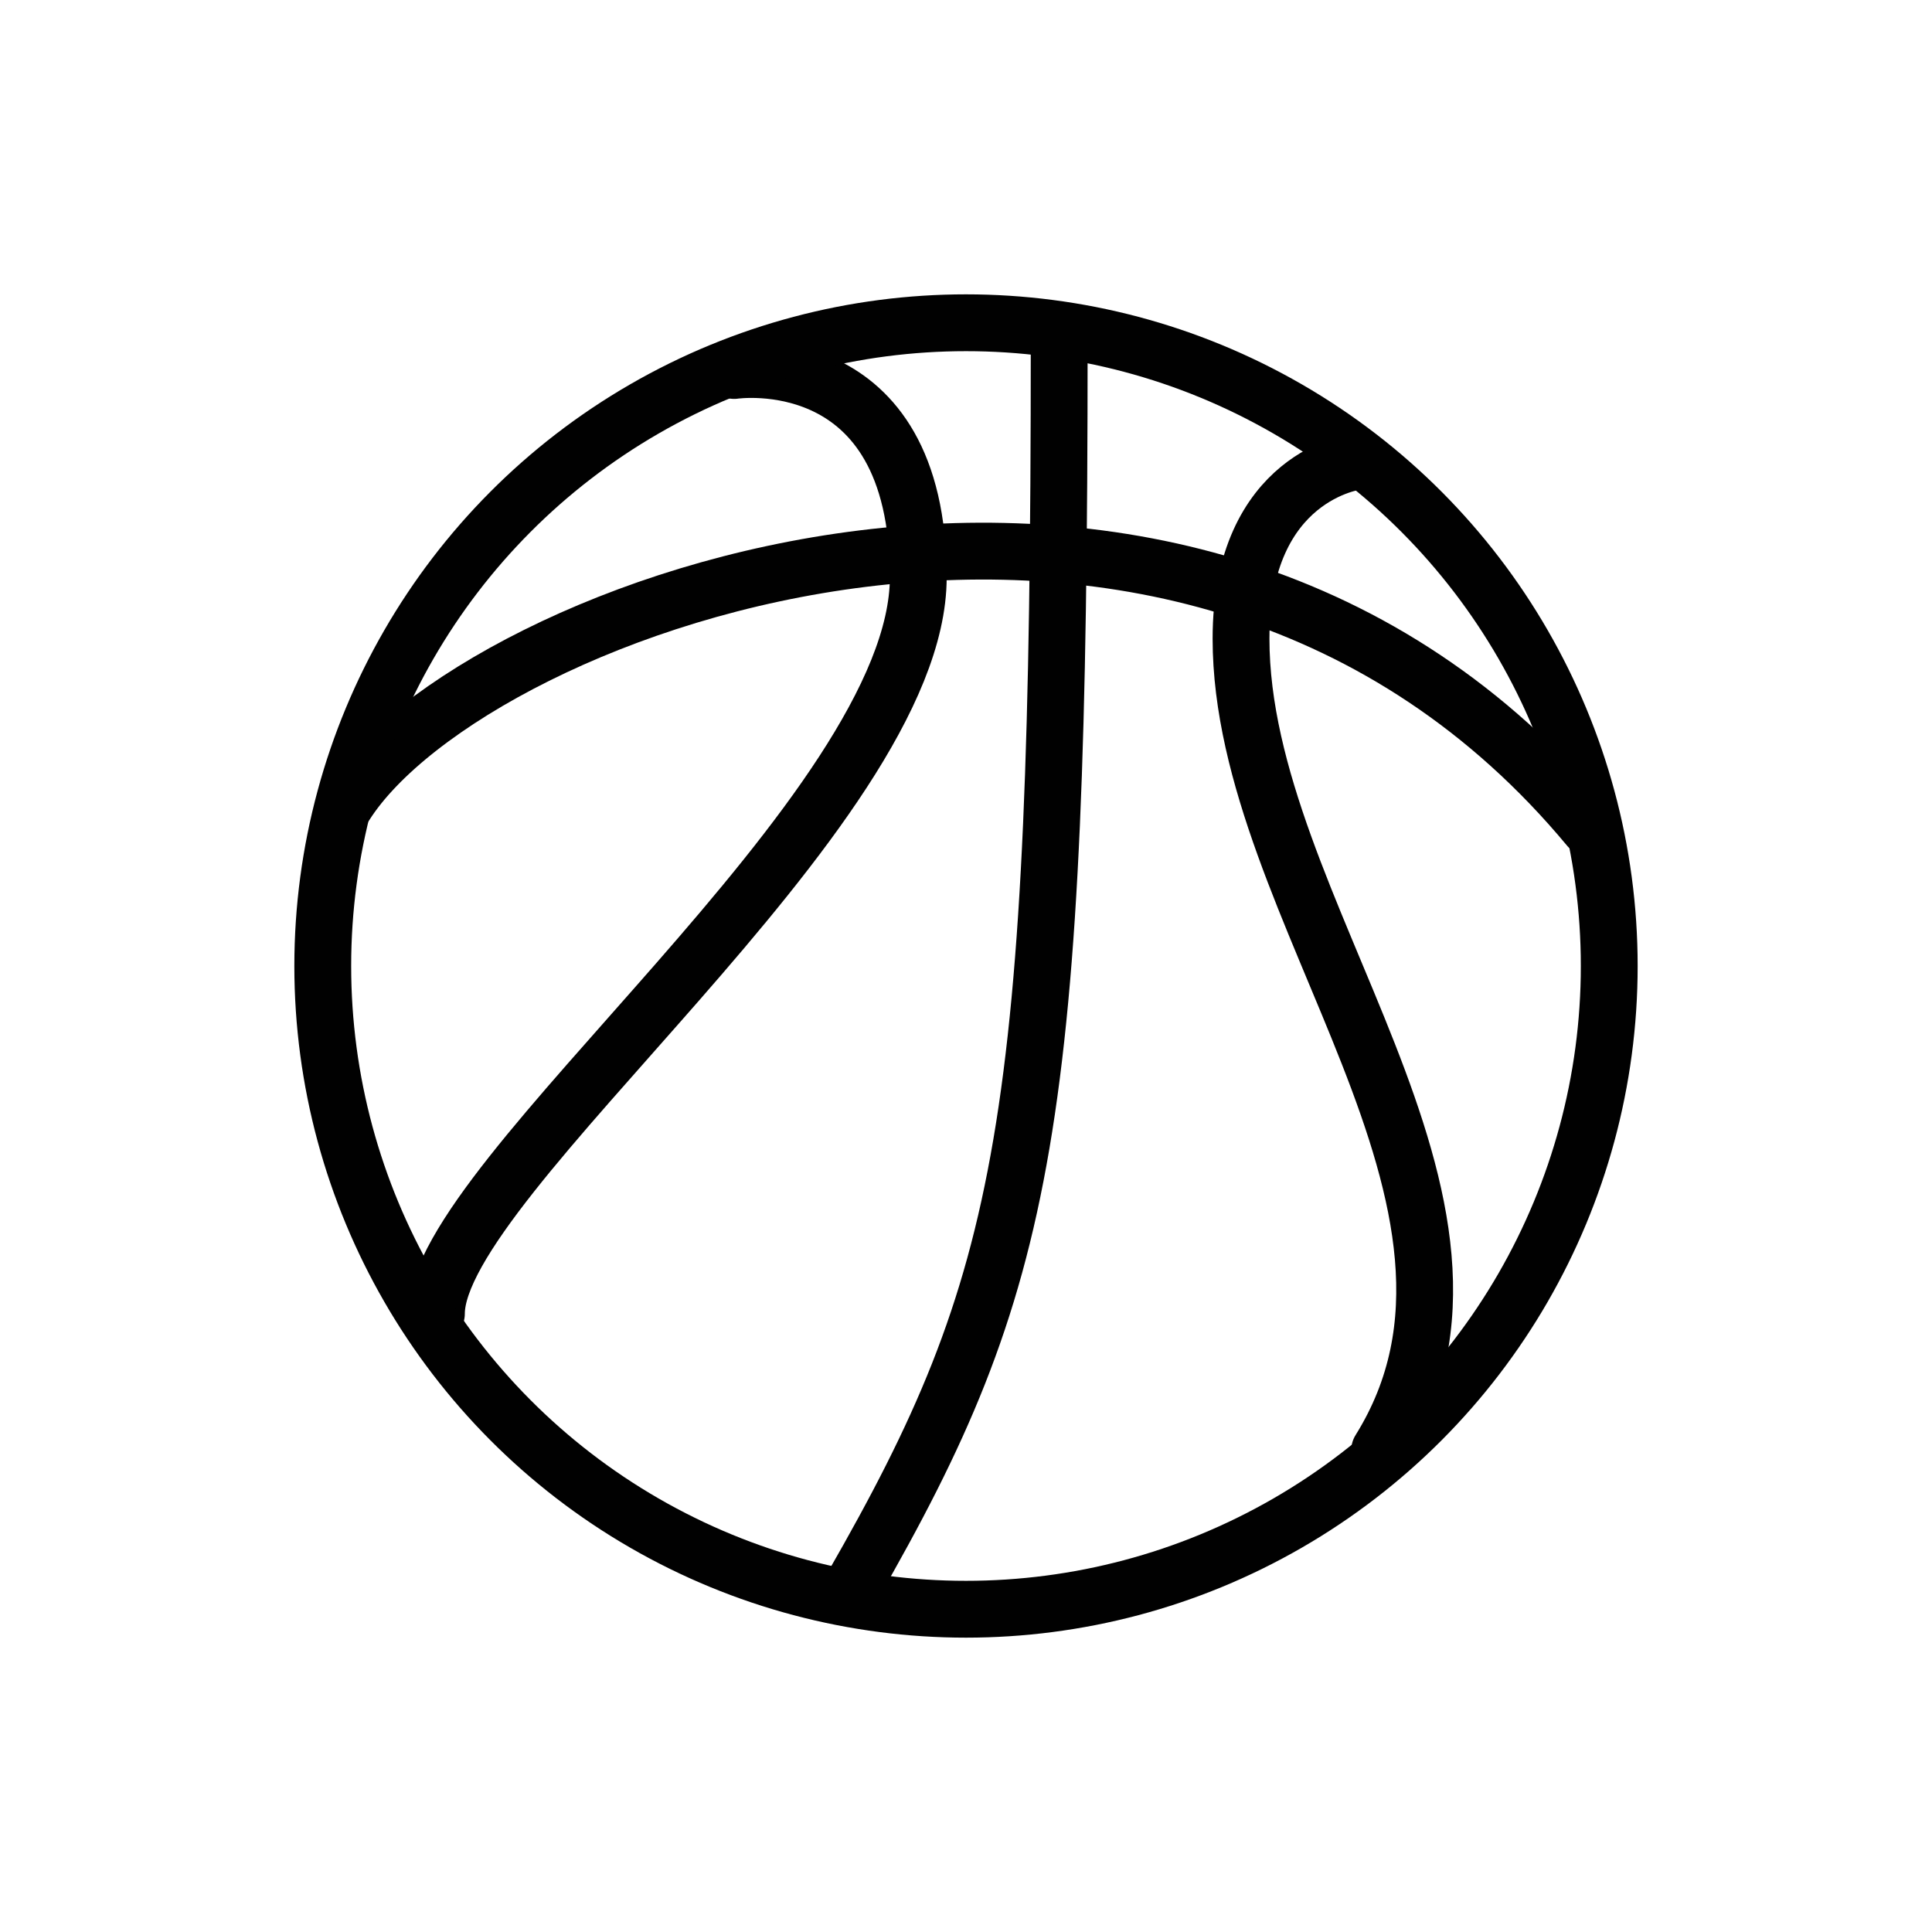 <svg xmlns="http://www.w3.org/2000/svg" xmlns:xlink="http://www.w3.org/1999/xlink" id="Calque_1" x="0" y="0" version="1.1" viewBox="0 0 85 85" xml:space="preserve" style="enable-background:new 0 0 85 85"><style type="text/css">.st0{fill:none;stroke:#010101;stroke-width:2.5;stroke-linecap:round;stroke-linejoin:round}</style><g id="Calque_2_8_"><g id="Calque_1-2_7_"><path d="M15.2,35.4c5.6-8.8,36.9-20.4,54.7,1" class="st0"/><path d="M19.2,57.8c0-6,21.2-22.1,21.2-32.4s-8.1-9.1-8.1-9.1" class="st0"/><path d="M37.5,69.8c7.7-13.4,9.1-20.3,9.1-54.7" class="st0"/><path d="M60.7,63.8c6.8-10.9-6.1-23.7-6.1-35.7c0-7.2,5.1-7.8,5.1-7.8" class="st0"/><circle cx="42.5" cy="42.5" r="28.3" class="st0"/></g></g></svg>